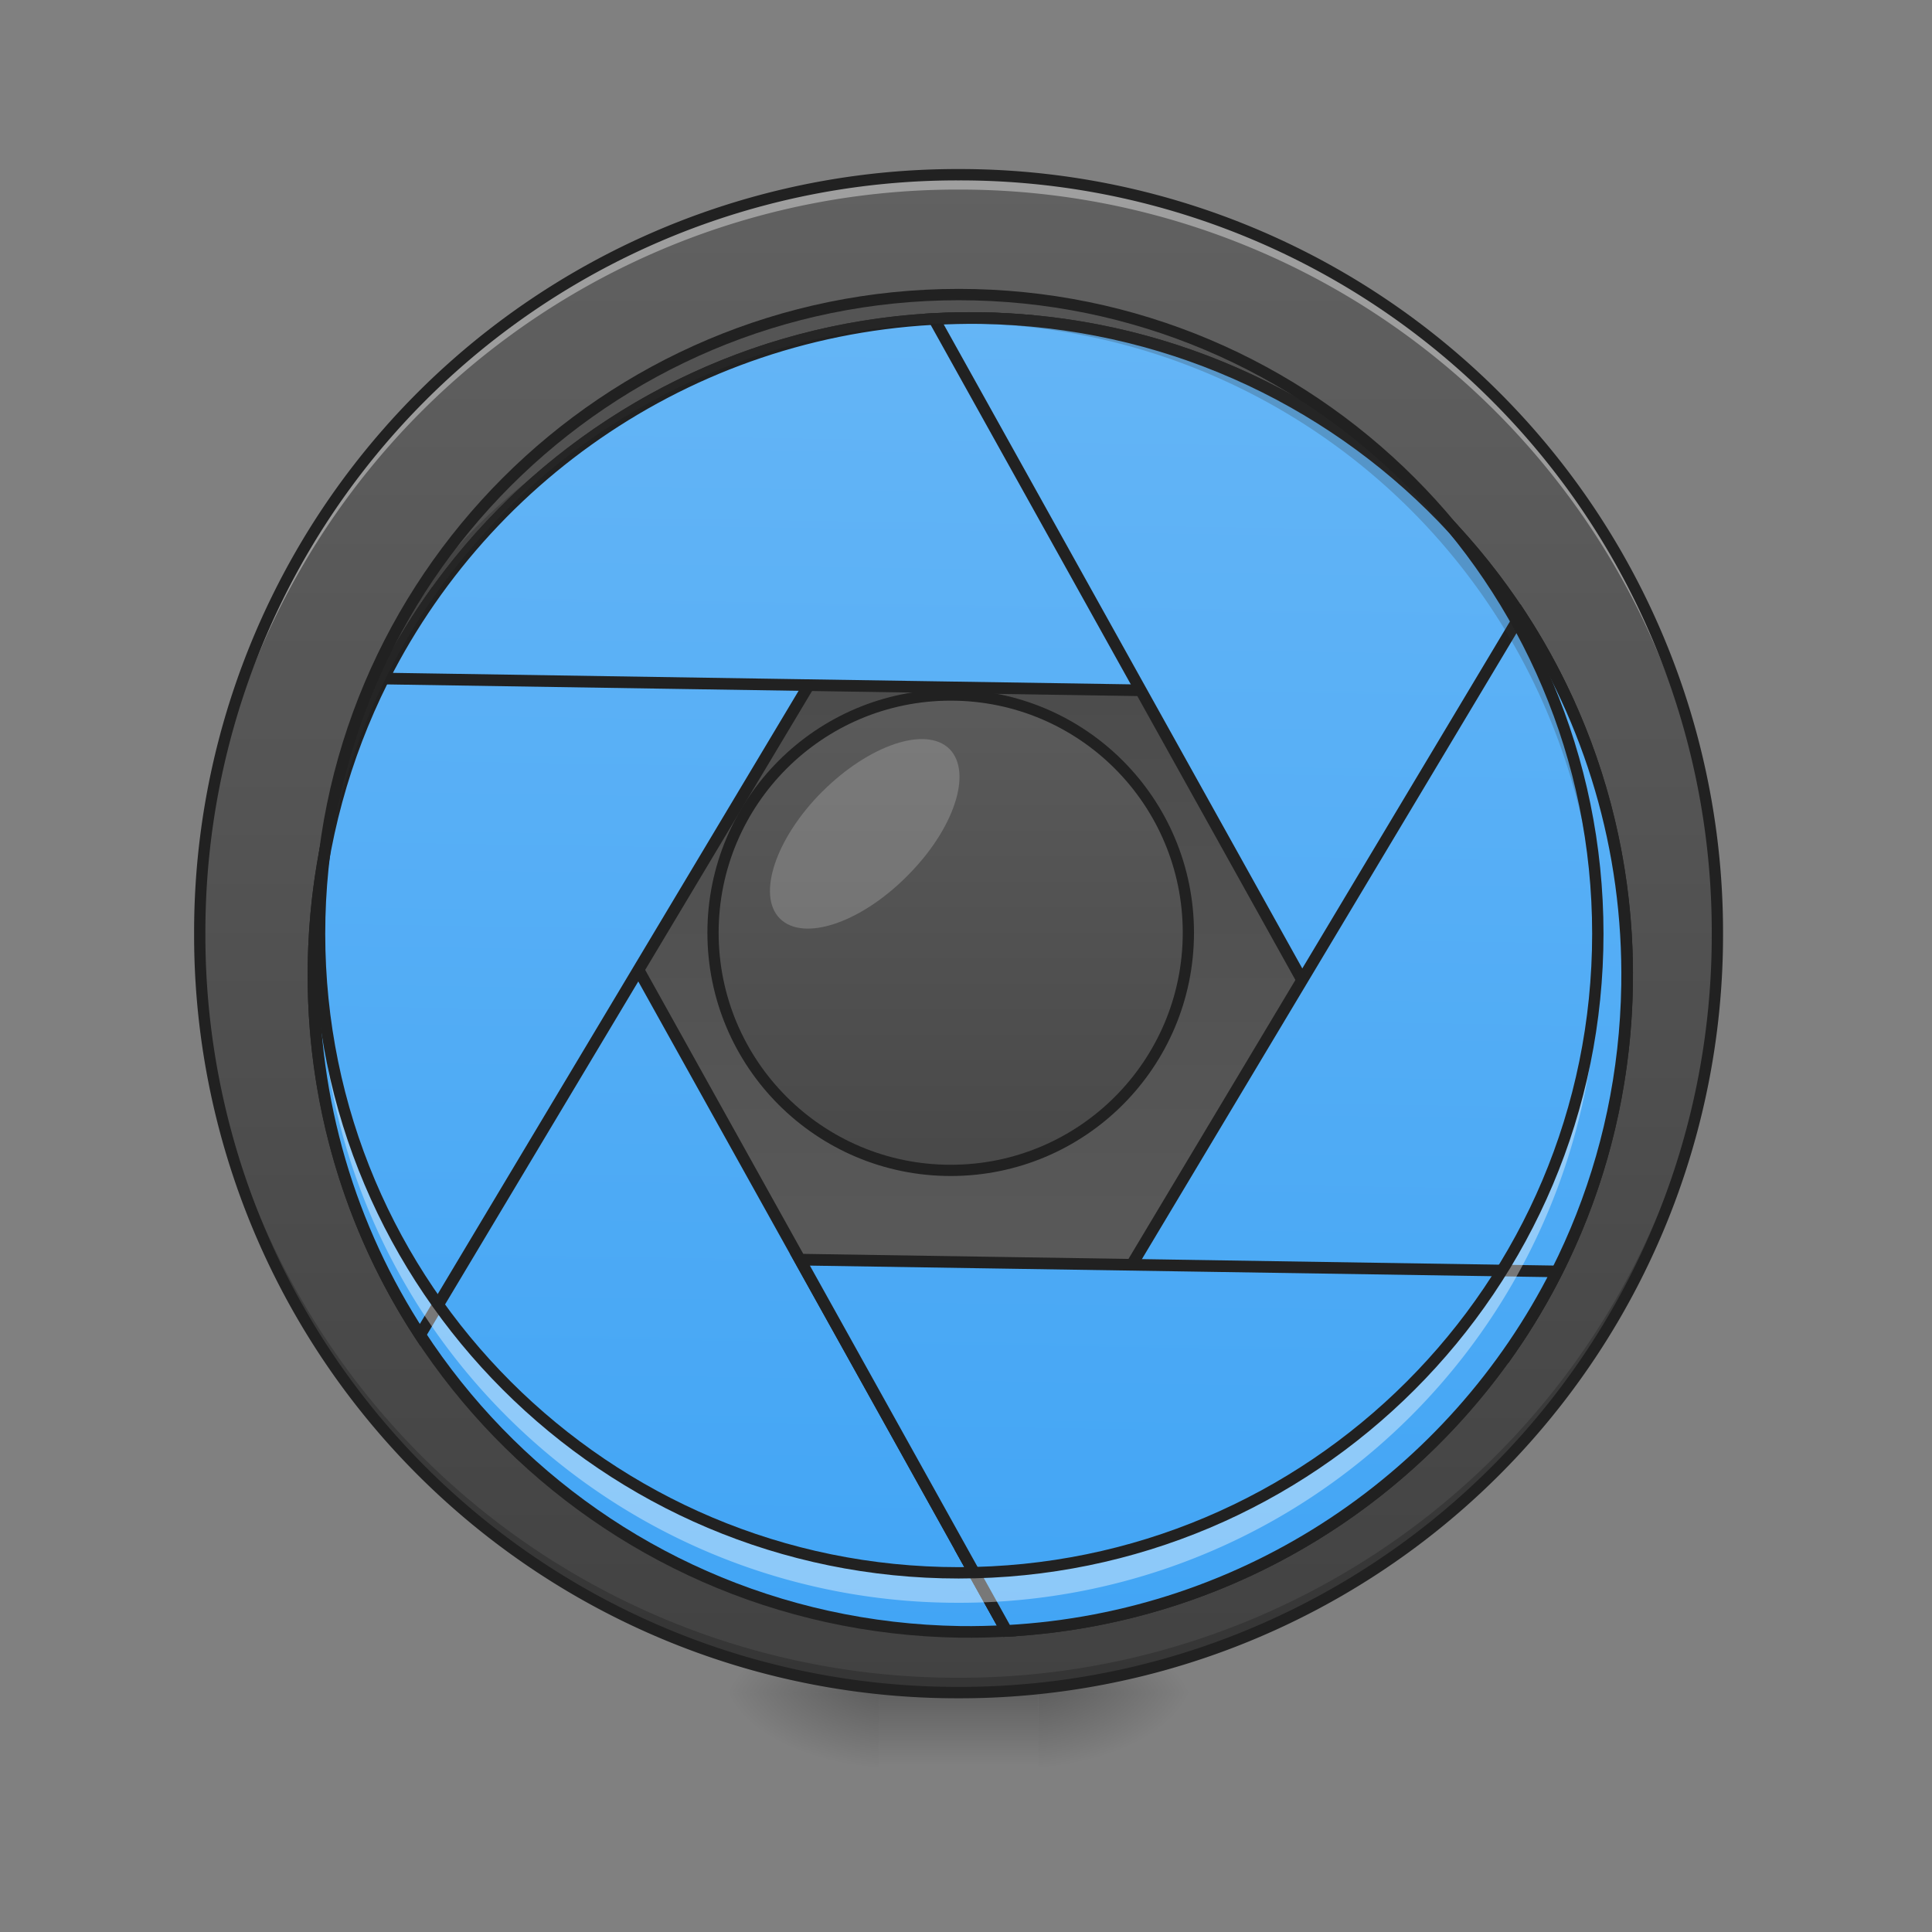 <svg xmlns="http://www.w3.org/2000/svg" width="32pt" height="32pt" viewBox="0 0 32 32"><rect x="0" y="0" width="32" height="32" fill="#808080" stroke="none"/><defs><radialGradient id="a" gradientUnits="userSpaceOnUse" cx="450.909" cy="189.579" fx="450.909" fy="189.579" r="21.167" gradientTransform="matrix(0 -.078 -.141 0 43.53 63.595)"><stop offset="0" stop-opacity=".314"/><stop offset=".222" stop-opacity=".275"/><stop offset="1" stop-opacity="0"/></radialGradient><radialGradient id="b" gradientUnits="userSpaceOnUse" cx="450.909" cy="189.579" fx="450.909" fy="189.579" r="21.167" gradientTransform="matrix(0 .078 .141 0 -11.778 -7.527)"><stop offset="0" stop-opacity=".314"/><stop offset=".222" stop-opacity=".275"/><stop offset="1" stop-opacity="0"/></radialGradient><radialGradient id="c" gradientUnits="userSpaceOnUse" cx="450.909" cy="189.579" fx="450.909" fy="189.579" r="21.167" gradientTransform="matrix(0 -.078 .141 0 -11.778 63.595)"><stop offset="0" stop-opacity=".314"/><stop offset=".222" stop-opacity=".275"/><stop offset="1" stop-opacity="0"/></radialGradient><radialGradient id="d" gradientUnits="userSpaceOnUse" cx="450.909" cy="189.579" fx="450.909" fy="189.579" r="21.167" gradientTransform="matrix(0 .078 -.141 0 43.53 -7.527)"><stop offset="0" stop-opacity=".314"/><stop offset=".222" stop-opacity=".275"/><stop offset="1" stop-opacity="0"/></radialGradient><linearGradient id="e" gradientUnits="userSpaceOnUse" x1="255.323" y1="233.5" x2="255.323" y2="254.667" gradientTransform="matrix(.013 0 0 .062 12.465 13.439)"><stop offset="0" stop-opacity=".275"/><stop offset="1" stop-opacity="0"/></linearGradient><linearGradient id="f" gradientUnits="userSpaceOnUse" x1="254" y1="-168.667" x2="254" y2="233.5" gradientTransform="matrix(.062 0 0 .062 0 13.439)"><stop offset="0" stop-color="#616161"/><stop offset="1" stop-color="#424242"/></linearGradient><linearGradient id="g" gradientUnits="userSpaceOnUse" x1="254" y1="-31.083" x2="254" y2="95.917" gradientTransform="matrix(.177 0 0 -.177 -29.107 21.206)"><stop offset="0" stop-color="#616161"/><stop offset="1" stop-color="#424242"/></linearGradient><linearGradient id="h" gradientUnits="userSpaceOnUse" x1="254" y1="-136.917" x2="254" y2="201.75" gradientTransform="matrix(3.78 0 0 3.78 0 812.598)"><stop offset="0" stop-color="#64b5f6"/><stop offset="1" stop-color="#42a5f5"/></linearGradient><linearGradient id="i" gradientUnits="userSpaceOnUse" x1="254" y1="-136.917" x2="254" y2="201.75" gradientTransform="matrix(3.78 0 0 3.78 0 812.598)"><stop offset="0" stop-color="#64b5f6"/><stop offset="1" stop-color="#42a5f5"/></linearGradient><linearGradient id="j" gradientUnits="userSpaceOnUse" x1="254" y1="-136.917" x2="254" y2="201.75" gradientTransform="matrix(3.78 0 0 3.78 0 812.598)"><stop offset="0" stop-color="#64b5f6"/><stop offset="1" stop-color="#42a5f5"/></linearGradient><linearGradient id="k" gradientUnits="userSpaceOnUse" x1="254" y1="-136.917" x2="254" y2="201.75" gradientTransform="matrix(3.78 0 0 3.78 0 812.598)"><stop offset="0" stop-color="#64b5f6"/><stop offset="1" stop-color="#42a5f5"/></linearGradient><linearGradient id="l" gradientUnits="userSpaceOnUse" x1="254" y1="-136.917" x2="254" y2="201.75" gradientTransform="matrix(3.78 0 0 3.78 0 812.598)"><stop offset="0" stop-color="#64b5f6"/><stop offset="1" stop-color="#42a5f5"/></linearGradient><linearGradient id="m" gradientUnits="userSpaceOnUse" x1="254" y1="-136.917" x2="254" y2="201.75" gradientTransform="matrix(3.78 0 0 3.78 0 812.598)"><stop offset="0" stop-color="#64b5f6"/><stop offset="1" stop-color="#42a5f5"/></linearGradient><linearGradient id="n" gradientUnits="userSpaceOnUse" x1="254" y1="-73.417" x2="254" y2="138.25"><stop offset="0" stop-color="#616161"/><stop offset="1" stop-color="#424242"/></linearGradient></defs><path d="M17.2 28.035h2.644v-1.324h-2.645zm0 0" fill="url(#a)"/><path d="M14.555 28.035h-2.649v1.32h2.649zm0 0" fill="url(#b)"/><path d="M14.555 28.035h-2.649v-1.324h2.649zm0 0" fill="url(#c)"/><path d="M17.2 28.035h2.644v1.32h-2.645zm0 0" fill="url(#d)"/><path d="M14.555 27.703h2.644v1.652h-2.644zm0 0" fill="url(#e)"/><path d="M15.875 2.895c6.941 0 12.57 5.628 12.57 12.57 0 6.941-5.629 12.57-12.57 12.57-6.941 0-12.566-5.629-12.566-12.57 0-6.942 5.625-12.57 12.566-12.57zm0 0" fill="url(#f)"/><path d="M15.875 24.727c5.848 0 10.586-4.149 10.586-9.262v-.66c0-5.117-4.738-9.262-10.586-9.262-5.844 0-10.582 4.144-10.582 9.262v.66c0 5.113 4.738 9.262 10.582 9.262zm0 0" fill="url(#g)"/><path d="M15.875 28.035a12.54 12.54 0 0 1-12.566-12.57v-.121a12.542 12.542 0 0 0 12.566 12.445 12.545 12.545 0 0 0 12.57-12.445v.12c0 6.966-5.605 12.571-12.57 12.571zm0 0" fill-opacity=".196"/><path d="M15.875 2.895A12.54 12.54 0 0 0 3.309 15.59 12.543 12.543 0 0 1 15.875 3.14a12.546 12.546 0 0 1 12.57 12.45v-.125c0-6.965-5.605-12.57-12.57-12.57zm0 0" fill="#fff" fill-opacity=".392"/><path d="M429.408 576.087c-69.206 102.273-109.36 225.805-109.36 359.02 0 354.534 285.327 640.097 639.86 640.097 15.353 0 30.47-.709 45.35-1.653zm0 0" transform="rotate(.891) scale(.017)" fill="url(#h)" stroke-width="11.339" stroke-linecap="round" stroke="#212121"/><path d="M959.908 295.011c-354.533 0-639.86 285.564-639.86 640.097 0 133.215 40.154 256.747 109.36 359.02l575.85-997.463c-14.88-.945-29.997-1.654-45.35-1.654zm0 0" transform="rotate(.891) scale(.017)" fill="url(#i)" stroke-width="11.339" stroke-linecap="round" stroke="#212121"/><path d="M959.908 295.011c-253.912 0-472.395 146.68-576.086 360.202h1152.173C1432.54 441.69 1214.057 295.011 959.908 295.011zm0 0" transform="rotate(.891) scale(.017)" fill="url(#j)" stroke-width="11.339" stroke-linecap="round" stroke="#212121"/><path d="M959.908 295.011c-15.116 0-30.233.709-45.113 1.654l575.85 997.463c68.97-102.273 109.36-225.805 109.36-359.02 0-354.533-285.327-640.097-640.097-640.097zm0 0" transform="rotate(.891) scale(.017)" fill="url(#k)" stroke-width="11.339" stroke-linecap="round" stroke="#212121"/><path d="M1490.645 576.087l-530.737 919.046 45.35 78.418c333.276-23.148 594.747-299.027 594.747-638.443 0-133.216-40.39-256.748-109.36-359.021zm0 0" transform="rotate(.891) scale(.017)" fill="url(#l)" stroke-width="11.339" stroke-linecap="round" stroke="#212121"/><path d="M798.349 1215.002l206.91 358.549c234.544-16.298 433.423-157.78 530.736-358.549zm0 0" transform="rotate(.891) scale(.017)" fill="url(#m)" stroke-width="11.339" stroke-linecap="round" stroke="#212121"/><path d="M253.976-31.08c35.121 0 63.494 28.435 63.494 63.494s-28.373 63.494-63.494 63.494c-35.06 0-63.494-28.435-63.494-63.494 0-35.06 28.435-63.494 63.494-63.494zm0 0" transform="matrix(.062 0 0 .062 0 13.439)" fill="url(#n)" stroke-width="3" stroke-linecap="round" stroke-linejoin="round" stroke="#212121"/><path d="M15.875 2.8a12.638 12.638 0 0 0-12.66 12.665 12.638 12.638 0 0 0 12.66 12.664 12.64 12.64 0 0 0 12.664-12.664A12.64 12.64 0 0 0 15.875 2.8zm0 .188a12.447 12.447 0 0 1 12.477 12.477A12.447 12.447 0 0 1 15.875 27.94 12.446 12.446 0 0 1 3.402 15.465 12.446 12.446 0 0 1 15.875 2.988zm0 0" fill="#212121"/><path d="M13.621 13.11c.777-.774 1.719-1.09 2.106-.704.386.39.074 1.332-.704 2.106-.773.777-1.714 1.09-2.105.703-.387-.387-.07-1.332.703-2.106zm0 0" fill="#fff" fill-opacity=".196"/><path d="M15.879 4.879A10.564 10.564 0 0 0 5.293 15.465c0 .078.004.16.004.238A10.56 10.56 0 0 1 15.879 5.355 10.56 10.56 0 0 1 26.46 15.703c0-.078.004-.16.004-.238A10.564 10.564 0 0 0 15.879 4.879zm0 0" fill="#353535" fill-opacity=".235"/><path d="M15.879 26.547A10.564 10.564 0 0 1 5.293 15.96c0-.078.004-.156.004-.238A10.56 10.56 0 0 0 15.879 26.07 10.56 10.56 0 0 0 26.46 15.723c0 .082.004.16.004.238a10.564 10.564 0 0 1-10.586 10.586zm0 0" fill="#fff" fill-opacity=".392"/><path d="M15.879 4.879c5.848 0 10.586 4.742 10.586 10.586 0 5.848-4.738 10.586-10.586 10.586-5.844 0-10.586-4.738-10.586-10.586 0-5.844 4.742-10.586 10.586-10.586zm0 0" fill="none" stroke-width=".188" stroke-linecap="round" stroke="#212121"/></svg>